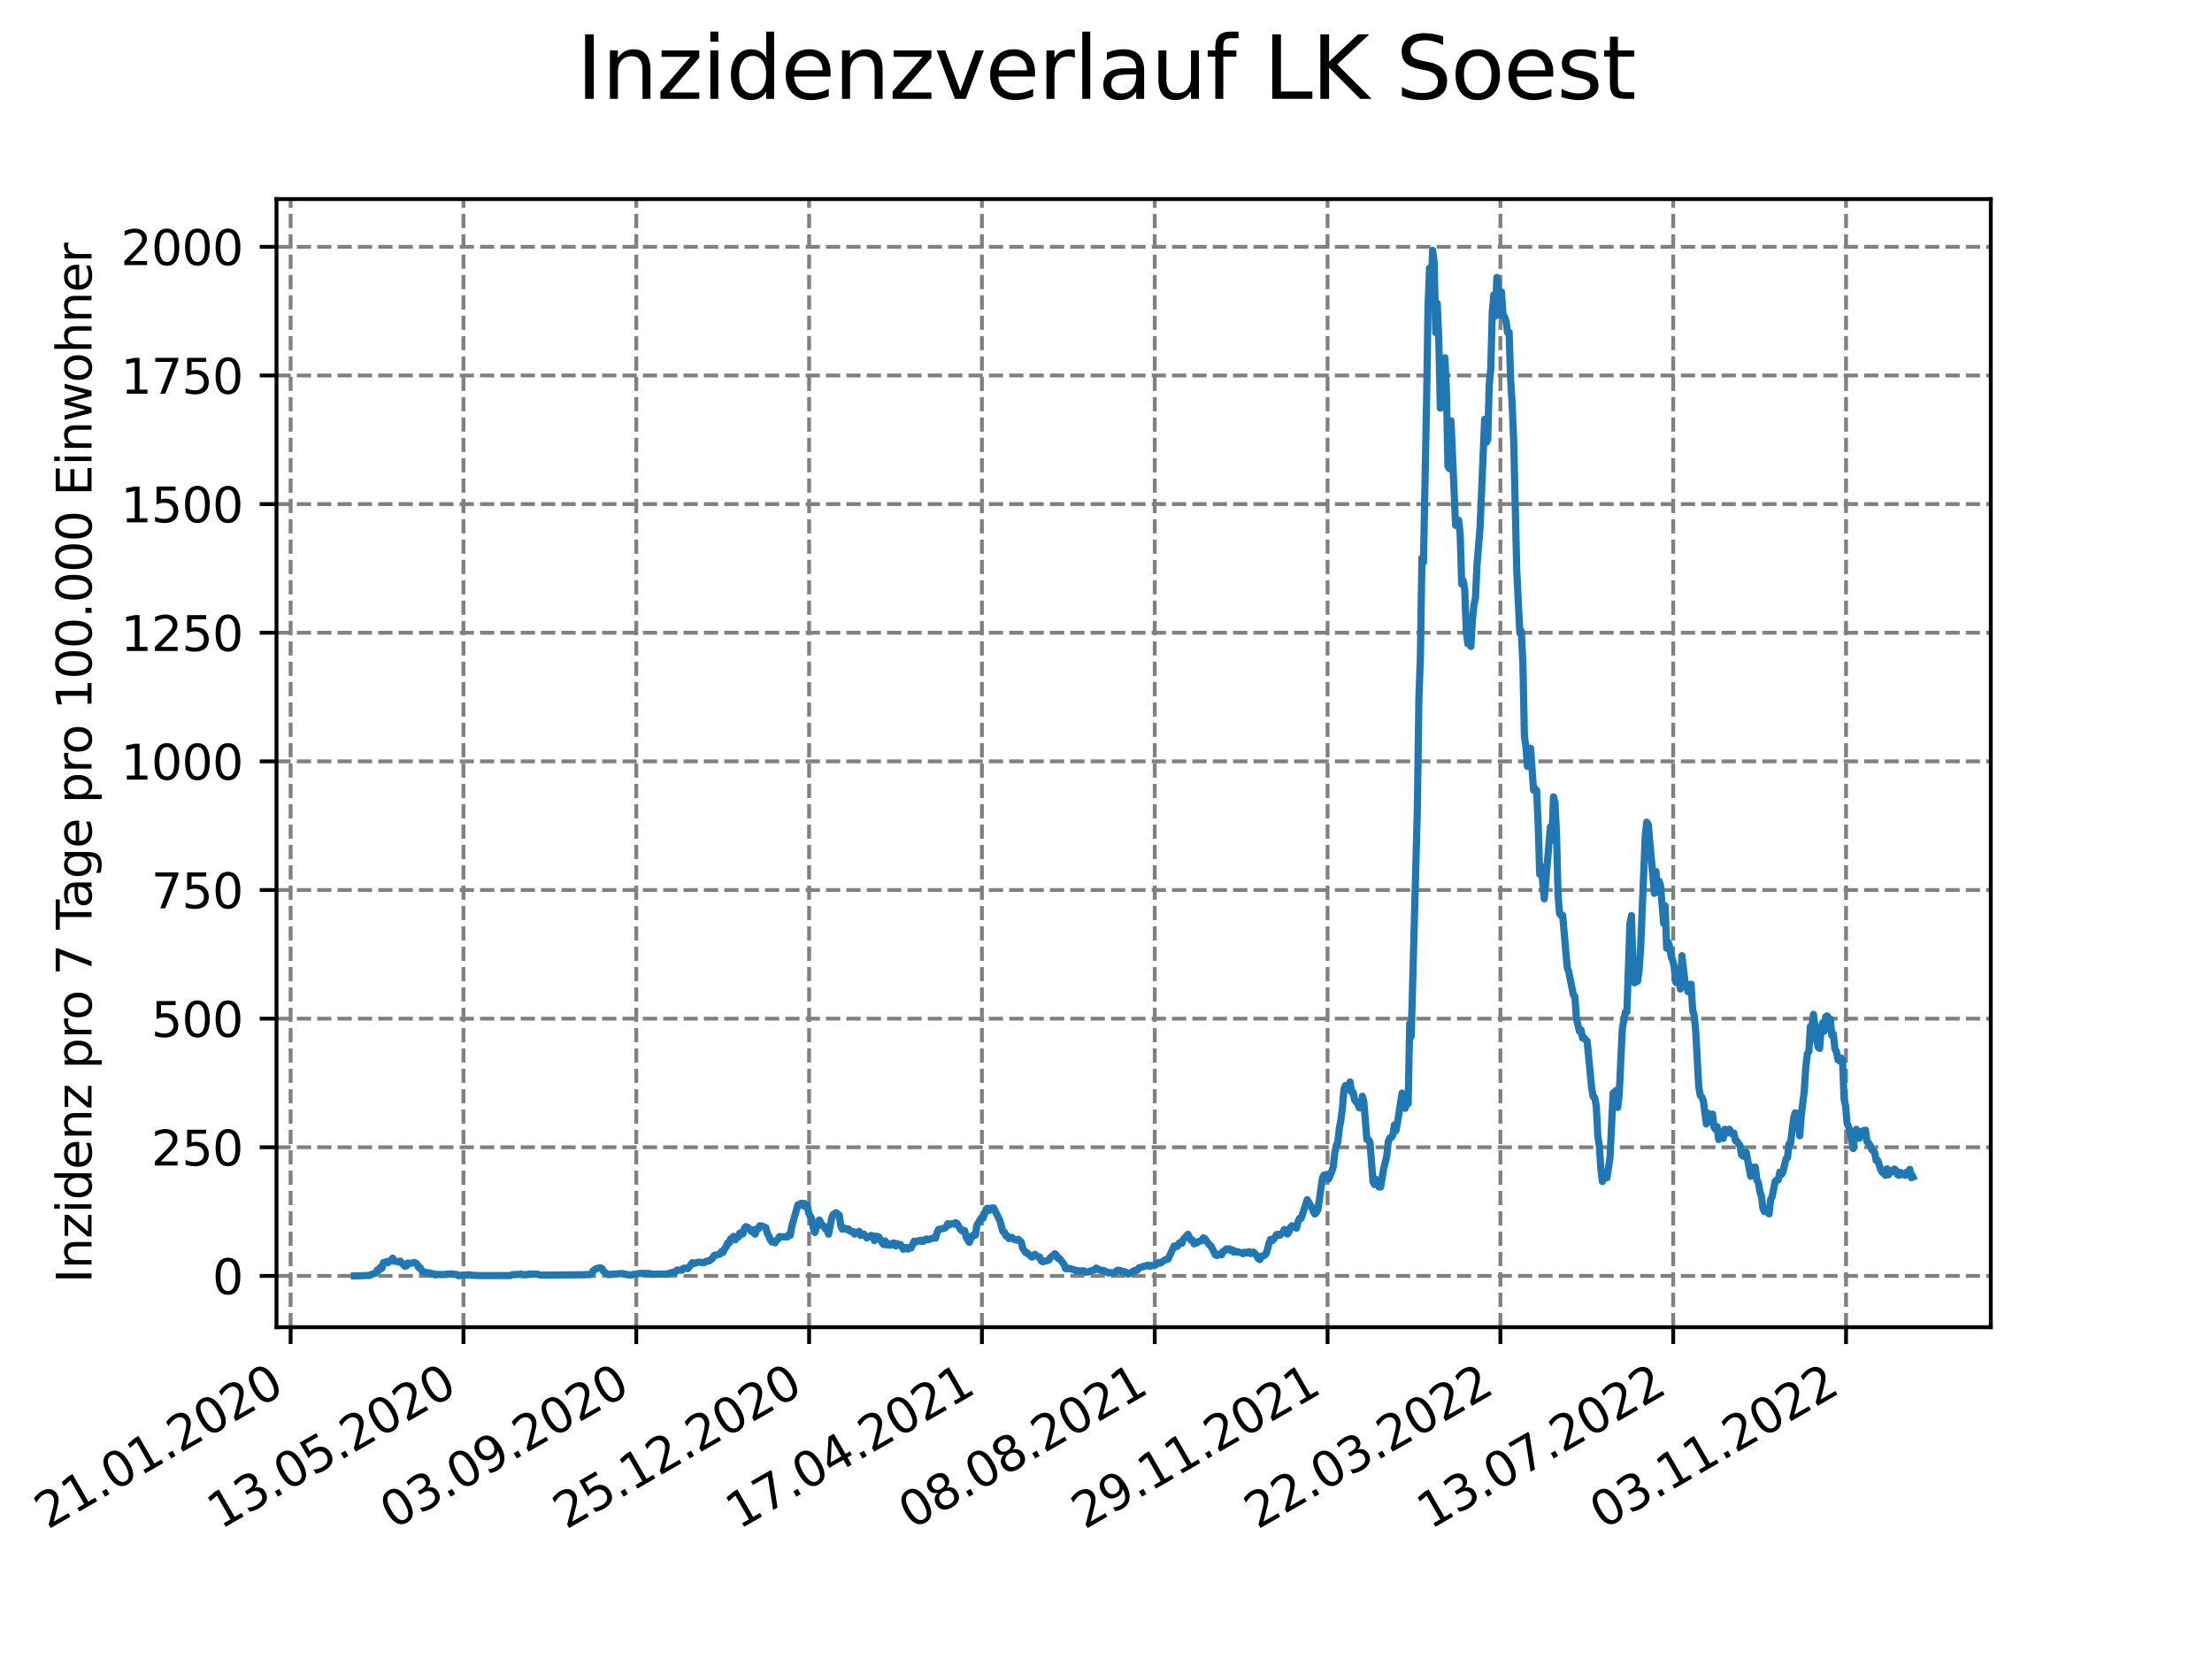 <?xml version="1.0" encoding="utf-8" standalone="no"?>
<!DOCTYPE svg PUBLIC "-//W3C//DTD SVG 1.1//EN"
  "http://www.w3.org/Graphics/SVG/1.1/DTD/svg11.dtd">
<svg xmlns:xlink="http://www.w3.org/1999/xlink" width="460.8pt" height="345.6pt" viewBox="0 0 460.8 345.6" xmlns="http://www.w3.org/2000/svg" version="1.1">
 <defs>
  <style type="text/css">*{stroke-linejoin: round; stroke-linecap: butt}</style>
 </defs>
 <g id="figure_1">
  <g id="patch_1">
   <path d="M 0 345.6 
L 460.8 345.6 
L 460.8 0 
L 0 0 
z
" style="fill: #ffffff"/>
  </g>
  <g id="axes_1">
   <g id="patch_2">
    <path d="M 57.6 276.48 
L 414.72 276.48 
L 414.72 41.472 
L 57.6 41.472 
z
" style="fill: #ffffff"/>
   </g>
   <g id="matplotlib.axis_1">
    <g id="xtick_1">
     <g id="line2d_1">
      <path d="M 60.544 276.48 
L 60.544 41.472 
" clip-path="url(#pf076e34d55)" style="fill: none; stroke-dasharray: 2.96,1.28; stroke-dashoffset: 0; stroke: #808080; stroke-width: 0.8"/>
     </g>
     <g id="line2d_2">
      <defs>
       <path id="m60038c9d9d" d="M 0 0 
L 0 3.5 
" style="stroke: #000000; stroke-width: 0.8"/>
      </defs>
      <g>
       <use xlink:href="#m60038c9d9d" x="60.544" y="276.48" style="stroke: #000000; stroke-width: 0.8"/>
      </g>
     </g>
     <g id="text_1">
      <!-- 21.01.2020 -->
      <g transform="translate(9.919 318.689) rotate(-30) scale(0.1 -0.1)">
       <defs>
        <path id="DejaVuSans-32" d="M 1228 531 
L 3431 531 
L 3431 0 
L 469 0 
L 469 531 
Q 828 903 1448 1529 
Q 2069 2156 2228 2338 
Q 2531 2678 2651 2914 
Q 2772 3150 2772 3378 
Q 2772 3750 2511 3984 
Q 2250 4219 1831 4219 
Q 1534 4219 1204 4116 
Q 875 4013 500 3803 
L 500 4441 
Q 881 4594 1212 4672 
Q 1544 4750 1819 4750 
Q 2544 4750 2975 4387 
Q 3406 4025 3406 3419 
Q 3406 3131 3298 2873 
Q 3191 2616 2906 2266 
Q 2828 2175 2409 1742 
Q 1991 1309 1228 531 
z
" transform="scale(0.016)"/>
        <path id="DejaVuSans-31" d="M 794 531 
L 1825 531 
L 1825 4091 
L 703 3866 
L 703 4441 
L 1819 4666 
L 2450 4666 
L 2450 531 
L 3481 531 
L 3481 0 
L 794 0 
L 794 531 
z
" transform="scale(0.016)"/>
        <path id="DejaVuSans-2e" d="M 684 794 
L 1344 794 
L 1344 0 
L 684 0 
L 684 794 
z
" transform="scale(0.016)"/>
        <path id="DejaVuSans-30" d="M 2034 4250 
Q 1547 4250 1301 3770 
Q 1056 3291 1056 2328 
Q 1056 1369 1301 889 
Q 1547 409 2034 409 
Q 2525 409 2770 889 
Q 3016 1369 3016 2328 
Q 3016 3291 2770 3770 
Q 2525 4250 2034 4250 
z
M 2034 4750 
Q 2819 4750 3233 4129 
Q 3647 3509 3647 2328 
Q 3647 1150 3233 529 
Q 2819 -91 2034 -91 
Q 1250 -91 836 529 
Q 422 1150 422 2328 
Q 422 3509 836 4129 
Q 1250 4750 2034 4750 
z
" transform="scale(0.016)"/>
       </defs>
       <use xlink:href="#DejaVuSans-32"/>
       <use xlink:href="#DejaVuSans-31" x="63.623"/>
       <use xlink:href="#DejaVuSans-2e" x="127.246"/>
       <use xlink:href="#DejaVuSans-30" x="159.033"/>
       <use xlink:href="#DejaVuSans-31" x="222.656"/>
       <use xlink:href="#DejaVuSans-2e" x="286.279"/>
       <use xlink:href="#DejaVuSans-32" x="318.066"/>
       <use xlink:href="#DejaVuSans-30" x="381.689"/>
       <use xlink:href="#DejaVuSans-32" x="445.312"/>
       <use xlink:href="#DejaVuSans-30" x="508.936"/>
      </g>
     </g>
    </g>
    <g id="xtick_2">
     <g id="line2d_3">
      <path d="M 96.546 276.48 
L 96.546 41.472 
" clip-path="url(#pf076e34d55)" style="fill: none; stroke-dasharray: 2.96,1.28; stroke-dashoffset: 0; stroke: #808080; stroke-width: 0.8"/>
     </g>
     <g id="line2d_4">
      <g>
       <use xlink:href="#m60038c9d9d" x="96.546" y="276.48" style="stroke: #000000; stroke-width: 0.8"/>
      </g>
     </g>
     <g id="text_2">
      <!-- 13.05.2020 -->
      <g transform="translate(45.921 318.689) rotate(-30) scale(0.1 -0.1)">
       <defs>
        <path id="DejaVuSans-33" d="M 2597 2516 
Q 3050 2419 3304 2112 
Q 3559 1806 3559 1356 
Q 3559 666 3084 287 
Q 2609 -91 1734 -91 
Q 1441 -91 1130 -33 
Q 819 25 488 141 
L 488 750 
Q 750 597 1062 519 
Q 1375 441 1716 441 
Q 2309 441 2620 675 
Q 2931 909 2931 1356 
Q 2931 1769 2642 2001 
Q 2353 2234 1838 2234 
L 1294 2234 
L 1294 2753 
L 1863 2753 
Q 2328 2753 2575 2939 
Q 2822 3125 2822 3475 
Q 2822 3834 2567 4026 
Q 2313 4219 1838 4219 
Q 1578 4219 1281 4162 
Q 984 4106 628 3988 
L 628 4550 
Q 988 4650 1302 4700 
Q 1616 4750 1894 4750 
Q 2613 4750 3031 4423 
Q 3450 4097 3450 3541 
Q 3450 3153 3228 2886 
Q 3006 2619 2597 2516 
z
" transform="scale(0.016)"/>
        <path id="DejaVuSans-35" d="M 691 4666 
L 3169 4666 
L 3169 4134 
L 1269 4134 
L 1269 2991 
Q 1406 3038 1543 3061 
Q 1681 3084 1819 3084 
Q 2600 3084 3056 2656 
Q 3513 2228 3513 1497 
Q 3513 744 3044 326 
Q 2575 -91 1722 -91 
Q 1428 -91 1123 -41 
Q 819 9 494 109 
L 494 744 
Q 775 591 1075 516 
Q 1375 441 1709 441 
Q 2250 441 2565 725 
Q 2881 1009 2881 1497 
Q 2881 1984 2565 2268 
Q 2250 2553 1709 2553 
Q 1456 2553 1204 2497 
Q 953 2441 691 2322 
L 691 4666 
z
" transform="scale(0.016)"/>
       </defs>
       <use xlink:href="#DejaVuSans-31"/>
       <use xlink:href="#DejaVuSans-33" x="63.623"/>
       <use xlink:href="#DejaVuSans-2e" x="127.246"/>
       <use xlink:href="#DejaVuSans-30" x="159.033"/>
       <use xlink:href="#DejaVuSans-35" x="222.656"/>
       <use xlink:href="#DejaVuSans-2e" x="286.279"/>
       <use xlink:href="#DejaVuSans-32" x="318.066"/>
       <use xlink:href="#DejaVuSans-30" x="381.689"/>
       <use xlink:href="#DejaVuSans-32" x="445.312"/>
       <use xlink:href="#DejaVuSans-30" x="508.936"/>
      </g>
     </g>
    </g>
    <g id="xtick_3">
     <g id="line2d_5">
      <path d="M 132.548 276.48 
L 132.548 41.472 
" clip-path="url(#pf076e34d55)" style="fill: none; stroke-dasharray: 2.96,1.28; stroke-dashoffset: 0; stroke: #808080; stroke-width: 0.8"/>
     </g>
     <g id="line2d_6">
      <g>
       <use xlink:href="#m60038c9d9d" x="132.548" y="276.48" style="stroke: #000000; stroke-width: 0.8"/>
      </g>
     </g>
     <g id="text_3">
      <!-- 03.09.2020 -->
      <g transform="translate(81.923 318.689) rotate(-30) scale(0.1 -0.1)">
       <defs>
        <path id="DejaVuSans-39" d="M 703 97 
L 703 672 
Q 941 559 1184 500 
Q 1428 441 1663 441 
Q 2288 441 2617 861 
Q 2947 1281 2994 2138 
Q 2813 1869 2534 1725 
Q 2256 1581 1919 1581 
Q 1219 1581 811 2004 
Q 403 2428 403 3163 
Q 403 3881 828 4315 
Q 1253 4750 1959 4750 
Q 2769 4750 3195 4129 
Q 3622 3509 3622 2328 
Q 3622 1225 3098 567 
Q 2575 -91 1691 -91 
Q 1453 -91 1209 -44 
Q 966 3 703 97 
z
M 1959 2075 
Q 2384 2075 2632 2365 
Q 2881 2656 2881 3163 
Q 2881 3666 2632 3958 
Q 2384 4250 1959 4250 
Q 1534 4250 1286 3958 
Q 1038 3666 1038 3163 
Q 1038 2656 1286 2365 
Q 1534 2075 1959 2075 
z
" transform="scale(0.016)"/>
       </defs>
       <use xlink:href="#DejaVuSans-30"/>
       <use xlink:href="#DejaVuSans-33" x="63.623"/>
       <use xlink:href="#DejaVuSans-2e" x="127.246"/>
       <use xlink:href="#DejaVuSans-30" x="159.033"/>
       <use xlink:href="#DejaVuSans-39" x="222.656"/>
       <use xlink:href="#DejaVuSans-2e" x="286.279"/>
       <use xlink:href="#DejaVuSans-32" x="318.066"/>
       <use xlink:href="#DejaVuSans-30" x="381.689"/>
       <use xlink:href="#DejaVuSans-32" x="445.312"/>
       <use xlink:href="#DejaVuSans-30" x="508.936"/>
      </g>
     </g>
    </g>
    <g id="xtick_4">
     <g id="line2d_7">
      <path d="M 168.55 276.48 
L 168.55 41.472 
" clip-path="url(#pf076e34d55)" style="fill: none; stroke-dasharray: 2.96,1.28; stroke-dashoffset: 0; stroke: #808080; stroke-width: 0.8"/>
     </g>
     <g id="line2d_8">
      <g>
       <use xlink:href="#m60038c9d9d" x="168.55" y="276.48" style="stroke: #000000; stroke-width: 0.8"/>
      </g>
     </g>
     <g id="text_4">
      <!-- 25.12.2020 -->
      <g transform="translate(117.925 318.689) rotate(-30) scale(0.1 -0.1)">
       <use xlink:href="#DejaVuSans-32"/>
       <use xlink:href="#DejaVuSans-35" x="63.623"/>
       <use xlink:href="#DejaVuSans-2e" x="127.246"/>
       <use xlink:href="#DejaVuSans-31" x="159.033"/>
       <use xlink:href="#DejaVuSans-32" x="222.656"/>
       <use xlink:href="#DejaVuSans-2e" x="286.279"/>
       <use xlink:href="#DejaVuSans-32" x="318.066"/>
       <use xlink:href="#DejaVuSans-30" x="381.689"/>
       <use xlink:href="#DejaVuSans-32" x="445.312"/>
       <use xlink:href="#DejaVuSans-30" x="508.936"/>
      </g>
     </g>
    </g>
    <g id="xtick_5">
     <g id="line2d_9">
      <path d="M 204.552 276.48 
L 204.552 41.472 
" clip-path="url(#pf076e34d55)" style="fill: none; stroke-dasharray: 2.96,1.28; stroke-dashoffset: 0; stroke: #808080; stroke-width: 0.8"/>
     </g>
     <g id="line2d_10">
      <g>
       <use xlink:href="#m60038c9d9d" x="204.552" y="276.48" style="stroke: #000000; stroke-width: 0.8"/>
      </g>
     </g>
     <g id="text_5">
      <!-- 17.04.2021 -->
      <g transform="translate(153.927 318.689) rotate(-30) scale(0.1 -0.1)">
       <defs>
        <path id="DejaVuSans-37" d="M 525 4666 
L 3525 4666 
L 3525 4397 
L 1831 0 
L 1172 0 
L 2766 4134 
L 525 4134 
L 525 4666 
z
" transform="scale(0.016)"/>
        <path id="DejaVuSans-34" d="M 2419 4116 
L 825 1625 
L 2419 1625 
L 2419 4116 
z
M 2253 4666 
L 3047 4666 
L 3047 1625 
L 3713 1625 
L 3713 1100 
L 3047 1100 
L 3047 0 
L 2419 0 
L 2419 1100 
L 313 1100 
L 313 1709 
L 2253 4666 
z
" transform="scale(0.016)"/>
       </defs>
       <use xlink:href="#DejaVuSans-31"/>
       <use xlink:href="#DejaVuSans-37" x="63.623"/>
       <use xlink:href="#DejaVuSans-2e" x="127.246"/>
       <use xlink:href="#DejaVuSans-30" x="159.033"/>
       <use xlink:href="#DejaVuSans-34" x="222.656"/>
       <use xlink:href="#DejaVuSans-2e" x="286.279"/>
       <use xlink:href="#DejaVuSans-32" x="318.066"/>
       <use xlink:href="#DejaVuSans-30" x="381.689"/>
       <use xlink:href="#DejaVuSans-32" x="445.312"/>
       <use xlink:href="#DejaVuSans-31" x="508.936"/>
      </g>
     </g>
    </g>
    <g id="xtick_6">
     <g id="line2d_11">
      <path d="M 240.554 276.48 
L 240.554 41.472 
" clip-path="url(#pf076e34d55)" style="fill: none; stroke-dasharray: 2.96,1.28; stroke-dashoffset: 0; stroke: #808080; stroke-width: 0.8"/>
     </g>
     <g id="line2d_12">
      <g>
       <use xlink:href="#m60038c9d9d" x="240.554" y="276.48" style="stroke: #000000; stroke-width: 0.8"/>
      </g>
     </g>
     <g id="text_6">
      <!-- 08.08.2021 -->
      <g transform="translate(189.929 318.689) rotate(-30) scale(0.1 -0.1)">
       <defs>
        <path id="DejaVuSans-38" d="M 2034 2216 
Q 1584 2216 1326 1975 
Q 1069 1734 1069 1313 
Q 1069 891 1326 650 
Q 1584 409 2034 409 
Q 2484 409 2743 651 
Q 3003 894 3003 1313 
Q 3003 1734 2745 1975 
Q 2488 2216 2034 2216 
z
M 1403 2484 
Q 997 2584 770 2862 
Q 544 3141 544 3541 
Q 544 4100 942 4425 
Q 1341 4750 2034 4750 
Q 2731 4750 3128 4425 
Q 3525 4100 3525 3541 
Q 3525 3141 3298 2862 
Q 3072 2584 2669 2484 
Q 3125 2378 3379 2068 
Q 3634 1759 3634 1313 
Q 3634 634 3220 271 
Q 2806 -91 2034 -91 
Q 1263 -91 848 271 
Q 434 634 434 1313 
Q 434 1759 690 2068 
Q 947 2378 1403 2484 
z
M 1172 3481 
Q 1172 3119 1398 2916 
Q 1625 2713 2034 2713 
Q 2441 2713 2670 2916 
Q 2900 3119 2900 3481 
Q 2900 3844 2670 4047 
Q 2441 4250 2034 4250 
Q 1625 4250 1398 4047 
Q 1172 3844 1172 3481 
z
" transform="scale(0.016)"/>
       </defs>
       <use xlink:href="#DejaVuSans-30"/>
       <use xlink:href="#DejaVuSans-38" x="63.623"/>
       <use xlink:href="#DejaVuSans-2e" x="127.246"/>
       <use xlink:href="#DejaVuSans-30" x="159.033"/>
       <use xlink:href="#DejaVuSans-38" x="222.656"/>
       <use xlink:href="#DejaVuSans-2e" x="286.279"/>
       <use xlink:href="#DejaVuSans-32" x="318.066"/>
       <use xlink:href="#DejaVuSans-30" x="381.689"/>
       <use xlink:href="#DejaVuSans-32" x="445.312"/>
       <use xlink:href="#DejaVuSans-31" x="508.936"/>
      </g>
     </g>
    </g>
    <g id="xtick_7">
     <g id="line2d_13">
      <path d="M 276.556 276.48 
L 276.556 41.472 
" clip-path="url(#pf076e34d55)" style="fill: none; stroke-dasharray: 2.96,1.28; stroke-dashoffset: 0; stroke: #808080; stroke-width: 0.8"/>
     </g>
     <g id="line2d_14">
      <g>
       <use xlink:href="#m60038c9d9d" x="276.556" y="276.48" style="stroke: #000000; stroke-width: 0.8"/>
      </g>
     </g>
     <g id="text_7">
      <!-- 29.11.2021 -->
      <g transform="translate(225.931 318.689) rotate(-30) scale(0.1 -0.1)">
       <use xlink:href="#DejaVuSans-32"/>
       <use xlink:href="#DejaVuSans-39" x="63.623"/>
       <use xlink:href="#DejaVuSans-2e" x="127.246"/>
       <use xlink:href="#DejaVuSans-31" x="159.033"/>
       <use xlink:href="#DejaVuSans-31" x="222.656"/>
       <use xlink:href="#DejaVuSans-2e" x="286.279"/>
       <use xlink:href="#DejaVuSans-32" x="318.066"/>
       <use xlink:href="#DejaVuSans-30" x="381.689"/>
       <use xlink:href="#DejaVuSans-32" x="445.312"/>
       <use xlink:href="#DejaVuSans-31" x="508.936"/>
      </g>
     </g>
    </g>
    <g id="xtick_8">
     <g id="line2d_15">
      <path d="M 312.558 276.48 
L 312.558 41.472 
" clip-path="url(#pf076e34d55)" style="fill: none; stroke-dasharray: 2.96,1.28; stroke-dashoffset: 0; stroke: #808080; stroke-width: 0.8"/>
     </g>
     <g id="line2d_16">
      <g>
       <use xlink:href="#m60038c9d9d" x="312.558" y="276.48" style="stroke: #000000; stroke-width: 0.8"/>
      </g>
     </g>
     <g id="text_8">
      <!-- 22.03.2022 -->
      <g transform="translate(261.933 318.689) rotate(-30) scale(0.1 -0.1)">
       <use xlink:href="#DejaVuSans-32"/>
       <use xlink:href="#DejaVuSans-32" x="63.623"/>
       <use xlink:href="#DejaVuSans-2e" x="127.246"/>
       <use xlink:href="#DejaVuSans-30" x="159.033"/>
       <use xlink:href="#DejaVuSans-33" x="222.656"/>
       <use xlink:href="#DejaVuSans-2e" x="286.279"/>
       <use xlink:href="#DejaVuSans-32" x="318.066"/>
       <use xlink:href="#DejaVuSans-30" x="381.689"/>
       <use xlink:href="#DejaVuSans-32" x="445.312"/>
       <use xlink:href="#DejaVuSans-32" x="508.936"/>
      </g>
     </g>
    </g>
    <g id="xtick_9">
     <g id="line2d_17">
      <path d="M 348.56 276.48 
L 348.56 41.472 
" clip-path="url(#pf076e34d55)" style="fill: none; stroke-dasharray: 2.96,1.28; stroke-dashoffset: 0; stroke: #808080; stroke-width: 0.8"/>
     </g>
     <g id="line2d_18">
      <g>
       <use xlink:href="#m60038c9d9d" x="348.56" y="276.48" style="stroke: #000000; stroke-width: 0.8"/>
      </g>
     </g>
     <g id="text_9">
      <!-- 13.07.2022 -->
      <g transform="translate(297.935 318.689) rotate(-30) scale(0.1 -0.1)">
       <use xlink:href="#DejaVuSans-31"/>
       <use xlink:href="#DejaVuSans-33" x="63.623"/>
       <use xlink:href="#DejaVuSans-2e" x="127.246"/>
       <use xlink:href="#DejaVuSans-30" x="159.033"/>
       <use xlink:href="#DejaVuSans-37" x="222.656"/>
       <use xlink:href="#DejaVuSans-2e" x="286.279"/>
       <use xlink:href="#DejaVuSans-32" x="318.066"/>
       <use xlink:href="#DejaVuSans-30" x="381.689"/>
       <use xlink:href="#DejaVuSans-32" x="445.312"/>
       <use xlink:href="#DejaVuSans-32" x="508.936"/>
      </g>
     </g>
    </g>
    <g id="xtick_10">
     <g id="line2d_19">
      <path d="M 384.562 276.48 
L 384.562 41.472 
" clip-path="url(#pf076e34d55)" style="fill: none; stroke-dasharray: 2.96,1.28; stroke-dashoffset: 0; stroke: #808080; stroke-width: 0.8"/>
     </g>
     <g id="line2d_20">
      <g>
       <use xlink:href="#m60038c9d9d" x="384.562" y="276.48" style="stroke: #000000; stroke-width: 0.8"/>
      </g>
     </g>
     <g id="text_10">
      <!-- 03.11.2022 -->
      <g transform="translate(333.937 318.689) rotate(-30) scale(0.1 -0.1)">
       <use xlink:href="#DejaVuSans-30"/>
       <use xlink:href="#DejaVuSans-33" x="63.623"/>
       <use xlink:href="#DejaVuSans-2e" x="127.246"/>
       <use xlink:href="#DejaVuSans-31" x="159.033"/>
       <use xlink:href="#DejaVuSans-31" x="222.656"/>
       <use xlink:href="#DejaVuSans-2e" x="286.279"/>
       <use xlink:href="#DejaVuSans-32" x="318.066"/>
       <use xlink:href="#DejaVuSans-30" x="381.689"/>
       <use xlink:href="#DejaVuSans-32" x="445.312"/>
       <use xlink:href="#DejaVuSans-32" x="508.936"/>
      </g>
     </g>
    </g>
   </g>
   <g id="matplotlib.axis_2">
    <g id="ytick_1">
     <g id="line2d_21">
      <path d="M 57.6 265.798 
L 414.72 265.798 
" clip-path="url(#pf076e34d55)" style="fill: none; stroke-dasharray: 2.96,1.28; stroke-dashoffset: 0; stroke: #808080; stroke-width: 0.8"/>
     </g>
     <g id="line2d_22">
      <defs>
       <path id="m07ecbba875" d="M 0 0 
L -3.5 0 
" style="stroke: #000000; stroke-width: 0.8"/>
      </defs>
      <g>
       <use xlink:href="#m07ecbba875" x="57.6" y="265.798" style="stroke: #000000; stroke-width: 0.8"/>
      </g>
     </g>
     <g id="text_11">
      <!-- 0 -->
      <g transform="translate(44.237 269.597) scale(0.1 -0.1)">
       <use xlink:href="#DejaVuSans-30"/>
      </g>
     </g>
    </g>
    <g id="ytick_2">
     <g id="line2d_23">
      <path d="M 57.6 239 
L 414.72 239 
" clip-path="url(#pf076e34d55)" style="fill: none; stroke-dasharray: 2.96,1.28; stroke-dashoffset: 0; stroke: #808080; stroke-width: 0.8"/>
     </g>
     <g id="line2d_24">
      <g>
       <use xlink:href="#m07ecbba875" x="57.6" y="239" style="stroke: #000000; stroke-width: 0.8"/>
      </g>
     </g>
     <g id="text_12">
      <!-- 250 -->
      <g transform="translate(31.512 242.8) scale(0.1 -0.1)">
       <use xlink:href="#DejaVuSans-32"/>
       <use xlink:href="#DejaVuSans-35" x="63.623"/>
       <use xlink:href="#DejaVuSans-30" x="127.246"/>
      </g>
     </g>
    </g>
    <g id="ytick_3">
     <g id="line2d_25">
      <path d="M 57.6 212.203 
L 414.72 212.203 
" clip-path="url(#pf076e34d55)" style="fill: none; stroke-dasharray: 2.96,1.28; stroke-dashoffset: 0; stroke: #808080; stroke-width: 0.8"/>
     </g>
     <g id="line2d_26">
      <g>
       <use xlink:href="#m07ecbba875" x="57.6" y="212.203" style="stroke: #000000; stroke-width: 0.8"/>
      </g>
     </g>
     <g id="text_13">
      <!-- 500 -->
      <g transform="translate(31.512 216.002) scale(0.1 -0.1)">
       <use xlink:href="#DejaVuSans-35"/>
       <use xlink:href="#DejaVuSans-30" x="63.623"/>
       <use xlink:href="#DejaVuSans-30" x="127.246"/>
      </g>
     </g>
    </g>
    <g id="ytick_4">
     <g id="line2d_27">
      <path d="M 57.6 185.406 
L 414.72 185.406 
" clip-path="url(#pf076e34d55)" style="fill: none; stroke-dasharray: 2.96,1.28; stroke-dashoffset: 0; stroke: #808080; stroke-width: 0.8"/>
     </g>
     <g id="line2d_28">
      <g>
       <use xlink:href="#m07ecbba875" x="57.6" y="185.406" style="stroke: #000000; stroke-width: 0.8"/>
      </g>
     </g>
     <g id="text_14">
      <!-- 750 -->
      <g transform="translate(31.512 189.205) scale(0.1 -0.1)">
       <use xlink:href="#DejaVuSans-37"/>
       <use xlink:href="#DejaVuSans-35" x="63.623"/>
       <use xlink:href="#DejaVuSans-30" x="127.246"/>
      </g>
     </g>
    </g>
    <g id="ytick_5">
     <g id="line2d_29">
      <path d="M 57.6 158.608 
L 414.72 158.608 
" clip-path="url(#pf076e34d55)" style="fill: none; stroke-dasharray: 2.96,1.28; stroke-dashoffset: 0; stroke: #808080; stroke-width: 0.8"/>
     </g>
     <g id="line2d_30">
      <g>
       <use xlink:href="#m07ecbba875" x="57.6" y="158.608" style="stroke: #000000; stroke-width: 0.8"/>
      </g>
     </g>
     <g id="text_15">
      <!-- 1000 -->
      <g transform="translate(25.15 162.408) scale(0.1 -0.1)">
       <use xlink:href="#DejaVuSans-31"/>
       <use xlink:href="#DejaVuSans-30" x="63.623"/>
       <use xlink:href="#DejaVuSans-30" x="127.246"/>
       <use xlink:href="#DejaVuSans-30" x="190.869"/>
      </g>
     </g>
    </g>
    <g id="ytick_6">
     <g id="line2d_31">
      <path d="M 57.6 131.811 
L 414.72 131.811 
" clip-path="url(#pf076e34d55)" style="fill: none; stroke-dasharray: 2.96,1.28; stroke-dashoffset: 0; stroke: #808080; stroke-width: 0.8"/>
     </g>
     <g id="line2d_32">
      <g>
       <use xlink:href="#m07ecbba875" x="57.6" y="131.811" style="stroke: #000000; stroke-width: 0.8"/>
      </g>
     </g>
     <g id="text_16">
      <!-- 1250 -->
      <g transform="translate(25.15 135.61) scale(0.1 -0.1)">
       <use xlink:href="#DejaVuSans-31"/>
       <use xlink:href="#DejaVuSans-32" x="63.623"/>
       <use xlink:href="#DejaVuSans-35" x="127.246"/>
       <use xlink:href="#DejaVuSans-30" x="190.869"/>
      </g>
     </g>
    </g>
    <g id="ytick_7">
     <g id="line2d_33">
      <path d="M 57.6 105.014 
L 414.72 105.014 
" clip-path="url(#pf076e34d55)" style="fill: none; stroke-dasharray: 2.96,1.28; stroke-dashoffset: 0; stroke: #808080; stroke-width: 0.8"/>
     </g>
     <g id="line2d_34">
      <g>
       <use xlink:href="#m07ecbba875" x="57.6" y="105.014" style="stroke: #000000; stroke-width: 0.8"/>
      </g>
     </g>
     <g id="text_17">
      <!-- 1500 -->
      <g transform="translate(25.15 108.813) scale(0.1 -0.1)">
       <use xlink:href="#DejaVuSans-31"/>
       <use xlink:href="#DejaVuSans-35" x="63.623"/>
       <use xlink:href="#DejaVuSans-30" x="127.246"/>
       <use xlink:href="#DejaVuSans-30" x="190.869"/>
      </g>
     </g>
    </g>
    <g id="ytick_8">
     <g id="line2d_35">
      <path d="M 57.6 78.216 
L 414.72 78.216 
" clip-path="url(#pf076e34d55)" style="fill: none; stroke-dasharray: 2.96,1.28; stroke-dashoffset: 0; stroke: #808080; stroke-width: 0.8"/>
     </g>
     <g id="line2d_36">
      <g>
       <use xlink:href="#m07ecbba875" x="57.6" y="78.216" style="stroke: #000000; stroke-width: 0.8"/>
      </g>
     </g>
     <g id="text_18">
      <!-- 1750 -->
      <g transform="translate(25.15 82.016) scale(0.1 -0.1)">
       <use xlink:href="#DejaVuSans-31"/>
       <use xlink:href="#DejaVuSans-37" x="63.623"/>
       <use xlink:href="#DejaVuSans-35" x="127.246"/>
       <use xlink:href="#DejaVuSans-30" x="190.869"/>
      </g>
     </g>
    </g>
    <g id="ytick_9">
     <g id="line2d_37">
      <path d="M 57.6 51.419 
L 414.72 51.419 
" clip-path="url(#pf076e34d55)" style="fill: none; stroke-dasharray: 2.96,1.28; stroke-dashoffset: 0; stroke: #808080; stroke-width: 0.8"/>
     </g>
     <g id="line2d_38">
      <g>
       <use xlink:href="#m07ecbba875" x="57.6" y="51.419" style="stroke: #000000; stroke-width: 0.8"/>
      </g>
     </g>
     <g id="text_19">
      <!-- 2000 -->
      <g transform="translate(25.15 55.218) scale(0.1 -0.1)">
       <use xlink:href="#DejaVuSans-32"/>
       <use xlink:href="#DejaVuSans-30" x="63.623"/>
       <use xlink:href="#DejaVuSans-30" x="127.246"/>
       <use xlink:href="#DejaVuSans-30" x="190.869"/>
      </g>
     </g>
    </g>
    <g id="text_20">
     <!-- Inzidenz pro 7 Tage pro 100.000 Einwohner -->
     <g transform="translate(19.07 267.301) rotate(-90) scale(0.1 -0.1)">
      <defs>
       <path id="DejaVuSans-49" d="M 628 4666 
L 1259 4666 
L 1259 0 
L 628 0 
L 628 4666 
z
" transform="scale(0.016)"/>
       <path id="DejaVuSans-6e" d="M 3513 2113 
L 3513 0 
L 2938 0 
L 2938 2094 
Q 2938 2591 2744 2837 
Q 2550 3084 2163 3084 
Q 1697 3084 1428 2787 
Q 1159 2491 1159 1978 
L 1159 0 
L 581 0 
L 581 3500 
L 1159 3500 
L 1159 2956 
Q 1366 3272 1645 3428 
Q 1925 3584 2291 3584 
Q 2894 3584 3203 3211 
Q 3513 2838 3513 2113 
z
" transform="scale(0.016)"/>
       <path id="DejaVuSans-7a" d="M 353 3500 
L 3084 3500 
L 3084 2975 
L 922 459 
L 3084 459 
L 3084 0 
L 275 0 
L 275 525 
L 2438 3041 
L 353 3041 
L 353 3500 
z
" transform="scale(0.016)"/>
       <path id="DejaVuSans-69" d="M 603 3500 
L 1178 3500 
L 1178 0 
L 603 0 
L 603 3500 
z
M 603 4863 
L 1178 4863 
L 1178 4134 
L 603 4134 
L 603 4863 
z
" transform="scale(0.016)"/>
       <path id="DejaVuSans-64" d="M 2906 2969 
L 2906 4863 
L 3481 4863 
L 3481 0 
L 2906 0 
L 2906 525 
Q 2725 213 2448 61 
Q 2172 -91 1784 -91 
Q 1150 -91 751 415 
Q 353 922 353 1747 
Q 353 2572 751 3078 
Q 1150 3584 1784 3584 
Q 2172 3584 2448 3432 
Q 2725 3281 2906 2969 
z
M 947 1747 
Q 947 1113 1208 752 
Q 1469 391 1925 391 
Q 2381 391 2643 752 
Q 2906 1113 2906 1747 
Q 2906 2381 2643 2742 
Q 2381 3103 1925 3103 
Q 1469 3103 1208 2742 
Q 947 2381 947 1747 
z
" transform="scale(0.016)"/>
       <path id="DejaVuSans-65" d="M 3597 1894 
L 3597 1613 
L 953 1613 
Q 991 1019 1311 708 
Q 1631 397 2203 397 
Q 2534 397 2845 478 
Q 3156 559 3463 722 
L 3463 178 
Q 3153 47 2828 -22 
Q 2503 -91 2169 -91 
Q 1331 -91 842 396 
Q 353 884 353 1716 
Q 353 2575 817 3079 
Q 1281 3584 2069 3584 
Q 2775 3584 3186 3129 
Q 3597 2675 3597 1894 
z
M 3022 2063 
Q 3016 2534 2758 2815 
Q 2500 3097 2075 3097 
Q 1594 3097 1305 2825 
Q 1016 2553 972 2059 
L 3022 2063 
z
" transform="scale(0.016)"/>
       <path id="DejaVuSans-20" transform="scale(0.016)"/>
       <path id="DejaVuSans-70" d="M 1159 525 
L 1159 -1331 
L 581 -1331 
L 581 3500 
L 1159 3500 
L 1159 2969 
Q 1341 3281 1617 3432 
Q 1894 3584 2278 3584 
Q 2916 3584 3314 3078 
Q 3713 2572 3713 1747 
Q 3713 922 3314 415 
Q 2916 -91 2278 -91 
Q 1894 -91 1617 61 
Q 1341 213 1159 525 
z
M 3116 1747 
Q 3116 2381 2855 2742 
Q 2594 3103 2138 3103 
Q 1681 3103 1420 2742 
Q 1159 2381 1159 1747 
Q 1159 1113 1420 752 
Q 1681 391 2138 391 
Q 2594 391 2855 752 
Q 3116 1113 3116 1747 
z
" transform="scale(0.016)"/>
       <path id="DejaVuSans-72" d="M 2631 2963 
Q 2534 3019 2420 3045 
Q 2306 3072 2169 3072 
Q 1681 3072 1420 2755 
Q 1159 2438 1159 1844 
L 1159 0 
L 581 0 
L 581 3500 
L 1159 3500 
L 1159 2956 
Q 1341 3275 1631 3429 
Q 1922 3584 2338 3584 
Q 2397 3584 2469 3576 
Q 2541 3569 2628 3553 
L 2631 2963 
z
" transform="scale(0.016)"/>
       <path id="DejaVuSans-6f" d="M 1959 3097 
Q 1497 3097 1228 2736 
Q 959 2375 959 1747 
Q 959 1119 1226 758 
Q 1494 397 1959 397 
Q 2419 397 2687 759 
Q 2956 1122 2956 1747 
Q 2956 2369 2687 2733 
Q 2419 3097 1959 3097 
z
M 1959 3584 
Q 2709 3584 3137 3096 
Q 3566 2609 3566 1747 
Q 3566 888 3137 398 
Q 2709 -91 1959 -91 
Q 1206 -91 779 398 
Q 353 888 353 1747 
Q 353 2609 779 3096 
Q 1206 3584 1959 3584 
z
" transform="scale(0.016)"/>
       <path id="DejaVuSans-54" d="M -19 4666 
L 3928 4666 
L 3928 4134 
L 2272 4134 
L 2272 0 
L 1638 0 
L 1638 4134 
L -19 4134 
L -19 4666 
z
" transform="scale(0.016)"/>
       <path id="DejaVuSans-61" d="M 2194 1759 
Q 1497 1759 1228 1600 
Q 959 1441 959 1056 
Q 959 750 1161 570 
Q 1363 391 1709 391 
Q 2188 391 2477 730 
Q 2766 1069 2766 1631 
L 2766 1759 
L 2194 1759 
z
M 3341 1997 
L 3341 0 
L 2766 0 
L 2766 531 
Q 2569 213 2275 61 
Q 1981 -91 1556 -91 
Q 1019 -91 701 211 
Q 384 513 384 1019 
Q 384 1609 779 1909 
Q 1175 2209 1959 2209 
L 2766 2209 
L 2766 2266 
Q 2766 2663 2505 2880 
Q 2244 3097 1772 3097 
Q 1472 3097 1187 3025 
Q 903 2953 641 2809 
L 641 3341 
Q 956 3463 1253 3523 
Q 1550 3584 1831 3584 
Q 2591 3584 2966 3190 
Q 3341 2797 3341 1997 
z
" transform="scale(0.016)"/>
       <path id="DejaVuSans-67" d="M 2906 1791 
Q 2906 2416 2648 2759 
Q 2391 3103 1925 3103 
Q 1463 3103 1205 2759 
Q 947 2416 947 1791 
Q 947 1169 1205 825 
Q 1463 481 1925 481 
Q 2391 481 2648 825 
Q 2906 1169 2906 1791 
z
M 3481 434 
Q 3481 -459 3084 -895 
Q 2688 -1331 1869 -1331 
Q 1566 -1331 1297 -1286 
Q 1028 -1241 775 -1147 
L 775 -588 
Q 1028 -725 1275 -790 
Q 1522 -856 1778 -856 
Q 2344 -856 2625 -561 
Q 2906 -266 2906 331 
L 2906 616 
Q 2728 306 2450 153 
Q 2172 0 1784 0 
Q 1141 0 747 490 
Q 353 981 353 1791 
Q 353 2603 747 3093 
Q 1141 3584 1784 3584 
Q 2172 3584 2450 3431 
Q 2728 3278 2906 2969 
L 2906 3500 
L 3481 3500 
L 3481 434 
z
" transform="scale(0.016)"/>
       <path id="DejaVuSans-45" d="M 628 4666 
L 3578 4666 
L 3578 4134 
L 1259 4134 
L 1259 2753 
L 3481 2753 
L 3481 2222 
L 1259 2222 
L 1259 531 
L 3634 531 
L 3634 0 
L 628 0 
L 628 4666 
z
" transform="scale(0.016)"/>
       <path id="DejaVuSans-77" d="M 269 3500 
L 844 3500 
L 1563 769 
L 2278 3500 
L 2956 3500 
L 3675 769 
L 4391 3500 
L 4966 3500 
L 4050 0 
L 3372 0 
L 2619 2869 
L 1863 0 
L 1184 0 
L 269 3500 
z
" transform="scale(0.016)"/>
       <path id="DejaVuSans-68" d="M 3513 2113 
L 3513 0 
L 2938 0 
L 2938 2094 
Q 2938 2591 2744 2837 
Q 2550 3084 2163 3084 
Q 1697 3084 1428 2787 
Q 1159 2491 1159 1978 
L 1159 0 
L 581 0 
L 581 4863 
L 1159 4863 
L 1159 2956 
Q 1366 3272 1645 3428 
Q 1925 3584 2291 3584 
Q 2894 3584 3203 3211 
Q 3513 2838 3513 2113 
z
" transform="scale(0.016)"/>
      </defs>
      <use xlink:href="#DejaVuSans-49"/>
      <use xlink:href="#DejaVuSans-6e" x="29.492"/>
      <use xlink:href="#DejaVuSans-7a" x="92.871"/>
      <use xlink:href="#DejaVuSans-69" x="145.361"/>
      <use xlink:href="#DejaVuSans-64" x="173.145"/>
      <use xlink:href="#DejaVuSans-65" x="236.621"/>
      <use xlink:href="#DejaVuSans-6e" x="298.145"/>
      <use xlink:href="#DejaVuSans-7a" x="361.523"/>
      <use xlink:href="#DejaVuSans-20" x="414.014"/>
      <use xlink:href="#DejaVuSans-70" x="445.801"/>
      <use xlink:href="#DejaVuSans-72" x="509.277"/>
      <use xlink:href="#DejaVuSans-6f" x="548.141"/>
      <use xlink:href="#DejaVuSans-20" x="609.322"/>
      <use xlink:href="#DejaVuSans-37" x="641.109"/>
      <use xlink:href="#DejaVuSans-20" x="704.732"/>
      <use xlink:href="#DejaVuSans-54" x="736.52"/>
      <use xlink:href="#DejaVuSans-61" x="781.104"/>
      <use xlink:href="#DejaVuSans-67" x="842.383"/>
      <use xlink:href="#DejaVuSans-65" x="905.859"/>
      <use xlink:href="#DejaVuSans-20" x="967.383"/>
      <use xlink:href="#DejaVuSans-70" x="999.17"/>
      <use xlink:href="#DejaVuSans-72" x="1062.646"/>
      <use xlink:href="#DejaVuSans-6f" x="1101.51"/>
      <use xlink:href="#DejaVuSans-20" x="1162.691"/>
      <use xlink:href="#DejaVuSans-31" x="1194.479"/>
      <use xlink:href="#DejaVuSans-30" x="1258.102"/>
      <use xlink:href="#DejaVuSans-30" x="1321.725"/>
      <use xlink:href="#DejaVuSans-2e" x="1385.348"/>
      <use xlink:href="#DejaVuSans-30" x="1417.135"/>
      <use xlink:href="#DejaVuSans-30" x="1480.758"/>
      <use xlink:href="#DejaVuSans-30" x="1544.381"/>
      <use xlink:href="#DejaVuSans-20" x="1608.004"/>
      <use xlink:href="#DejaVuSans-45" x="1639.791"/>
      <use xlink:href="#DejaVuSans-69" x="1702.975"/>
      <use xlink:href="#DejaVuSans-6e" x="1730.758"/>
      <use xlink:href="#DejaVuSans-77" x="1794.137"/>
      <use xlink:href="#DejaVuSans-6f" x="1875.924"/>
      <use xlink:href="#DejaVuSans-68" x="1937.105"/>
      <use xlink:href="#DejaVuSans-6e" x="2000.484"/>
      <use xlink:href="#DejaVuSans-65" x="2063.863"/>
      <use xlink:href="#DejaVuSans-72" x="2125.387"/>
     </g>
    </g>
   </g>
   <g id="line2d_39">
    <path d="M 73.833 265.798 
L 77.019 265.691 
L 77.337 265.478 
L 78.293 265.194 
L 78.612 264.555 
L 78.93 264.626 
L 79.249 263.986 
L 79.568 264.199 
L 79.886 263.027 
L 80.523 262.85 
L 80.842 263.027 
L 81.161 262.672 
L 81.479 262.672 
L 81.798 262.104 
L 82.116 262.743 
L 82.754 262.779 
L 83.072 262.921 
L 83.391 262.708 
L 84.028 263.454 
L 84.347 263.773 
L 84.665 263.702 
L 84.984 263.098 
L 85.302 263.24 
L 86.258 262.992 
L 86.577 263.098 
L 86.895 263.347 
L 87.214 264.057 
L 87.533 264.093 
L 87.851 264.697 
L 88.17 264.981 
L 88.488 264.981 
L 88.807 265.123 
L 89.444 265.158 
L 89.763 265.301 
L 90.4 265.372 
L 90.719 265.585 
L 91.037 265.478 
L 92.312 265.514 
L 93.905 265.372 
L 94.86 265.478 
L 95.179 265.514 
L 95.498 265.762 
L 96.135 265.656 
L 97.728 265.549 
L 98.365 265.656 
L 99.958 265.727 
L 106.33 265.727 
L 106.649 265.549 
L 108.242 265.478 
L 108.56 265.407 
L 108.879 265.549 
L 109.835 265.514 
L 110.153 265.407 
L 110.472 265.478 
L 111.109 265.407 
L 112.065 265.443 
L 112.383 265.585 
L 113.021 265.62 
L 113.976 265.62 
L 121.623 265.549 
L 122.26 265.514 
L 122.897 265.514 
L 123.216 265.372 
L 123.535 264.768 
L 124.172 264.306 
L 124.809 264.128 
L 125.128 264.128 
L 125.446 264.306 
L 125.765 264.91 
L 126.721 265.514 
L 129.588 265.301 
L 131.181 265.62 
L 133.093 265.301 
L 133.73 265.265 
L 135.323 265.301 
L 135.641 265.443 
L 138.827 265.407 
L 139.465 265.23 
L 140.739 264.91 
L 141.058 264.555 
L 142.013 264.626 
L 142.332 264.235 
L 142.651 264.164 
L 143.288 264.271 
L 144.244 263.027 
L 144.562 263.24 
L 145.518 262.921 
L 146.474 263.027 
L 146.792 262.992 
L 147.111 262.743 
L 147.748 262.672 
L 148.067 262.353 
L 148.385 262.21 
L 148.704 261.607 
L 149.023 261.429 
L 149.341 261.429 
L 149.978 261.216 
L 150.297 260.719 
L 150.616 260.896 
L 150.934 260.15 
L 151.253 259.76 
L 151.571 258.943 
L 151.89 258.943 
L 152.209 258.055 
L 152.527 258.303 
L 152.846 257.558 
L 153.164 258.268 
L 153.483 257.664 
L 153.802 257.7 
L 154.12 256.847 
L 154.439 257.167 
L 154.757 256.989 
L 155.076 255.888 
L 155.395 255.533 
L 155.713 255.64 
L 156.669 256.634 
L 156.988 256.172 
L 157.306 257.096 
L 157.625 255.995 
L 157.943 256.03 
L 158.262 255.355 
L 158.581 255.355 
L 159.536 255.746 
L 159.855 256.989 
L 160.174 257.522 
L 160.492 258.339 
L 160.811 258.73 
L 161.129 258.552 
L 161.448 258.907 
L 161.767 258.41 
L 162.085 258.126 
L 162.404 257.593 
L 163.997 257.7 
L 164.315 257.167 
L 164.634 257.309 
L 164.953 255.426 
L 166.227 250.987 
L 166.546 251.093 
L 166.864 250.667 
L 167.183 251.093 
L 167.501 250.667 
L 167.82 251.377 
L 168.139 251.058 
L 168.457 252.691 
L 169.094 253.935 
L 169.413 255.746 
L 169.732 256.741 
L 170.687 254.148 
L 171.325 255.32 
L 171.643 255.426 
L 171.962 256.066 
L 172.28 256.101 
L 172.599 257.096 
L 173.236 253.864 
L 173.555 253.011 
L 174.192 252.62 
L 174.511 253.047 
L 174.829 253.118 
L 175.148 255.355 
L 175.466 256.066 
L 175.785 255.782 
L 176.422 256.137 
L 176.741 255.995 
L 177.059 256.456 
L 177.378 256.563 
L 177.697 256.527 
L 178.015 257.096 
L 178.334 256.812 
L 178.971 256.527 
L 179.29 257.38 
L 179.608 257.06 
L 179.927 257.06 
L 180.564 257.877 
L 180.883 257.593 
L 181.201 257.664 
L 181.52 257.344 
L 181.839 257.593 
L 182.157 258.445 
L 182.476 257.522 
L 183.113 257.7 
L 183.75 258.836 
L 184.069 259.262 
L 184.387 258.517 
L 184.706 259.333 
L 185.025 259.085 
L 185.343 259.404 
L 185.662 259.333 
L 185.98 258.943 
L 186.299 258.943 
L 186.618 259.547 
L 186.936 259.085 
L 187.255 259.404 
L 187.573 259.262 
L 188.211 260.257 
L 188.529 259.973 
L 188.848 259.866 
L 189.166 260.221 
L 189.485 259.973 
L 189.804 259.973 
L 190.441 258.552 
L 190.759 258.765 
L 191.078 258.517 
L 191.397 258.552 
L 191.715 258.374 
L 192.034 258.588 
L 192.352 258.588 
L 192.671 258.232 
L 192.99 258.09 
L 193.308 258.268 
L 194.583 257.842 
L 194.901 257.913 
L 195.22 256.741 
L 195.538 256.101 
L 196.813 255.853 
L 197.131 255.497 
L 197.45 254.929 
L 197.769 255.178 
L 198.087 254.965 
L 198.406 254.894 
L 198.724 255 
L 199.043 254.716 
L 199.362 254.858 
L 199.999 255.959 
L 200.317 256.35 
L 200.636 256.279 
L 200.955 256.385 
L 201.273 257.735 
L 201.91 258.801 
L 202.548 257.38 
L 203.185 257.309 
L 203.503 255.249 
L 204.459 253.65 
L 204.778 253.793 
L 205.415 251.91 
L 205.734 251.697 
L 206.052 252.159 
L 206.371 251.733 
L 206.689 251.626 
L 207.008 251.661 
L 208.282 254.254 
L 208.92 256.527 
L 209.238 256.67 
L 209.557 257.486 
L 209.875 257.486 
L 210.194 258.019 
L 210.513 257.806 
L 210.831 257.771 
L 211.15 258.161 
L 211.787 258.339 
L 212.106 258.161 
L 212.743 258.765 
L 213.061 260.079 
L 213.699 260.967 
L 214.017 261.003 
L 214.336 261.394 
L 214.654 261.571 
L 214.973 261.891 
L 215.61 261.287 
L 215.929 261.678 
L 216.566 261.855 
L 216.885 262.637 
L 217.203 262.85 
L 218.478 262.495 
L 218.796 261.997 
L 219.752 261.18 
L 220.071 261.465 
L 220.389 262.139 
L 220.708 262.139 
L 221.664 263.418 
L 221.982 264.271 
L 222.301 264.306 
L 222.619 264.199 
L 223.894 264.555 
L 224.212 264.768 
L 224.531 264.697 
L 225.168 264.768 
L 225.805 264.732 
L 226.124 265.016 
L 226.761 264.981 
L 227.08 264.768 
L 228.036 264.555 
L 228.354 264.164 
L 229.31 264.661 
L 229.947 264.661 
L 230.903 265.194 
L 231.222 265.087 
L 231.859 265.194 
L 232.177 265.123 
L 232.815 264.59 
L 233.452 264.697 
L 233.77 264.839 
L 234.408 264.945 
L 235.045 265.407 
L 236.319 264.661 
L 236.638 264.697 
L 236.957 264.555 
L 237.275 264.093 
L 239.187 263.56 
L 239.505 263.809 
L 239.824 263.631 
L 240.461 263.667 
L 241.098 263.24 
L 241.417 262.992 
L 241.736 263.134 
L 242.691 262.459 
L 243.329 262.281 
L 244.603 259.547 
L 244.922 259.689 
L 245.24 259.653 
L 245.559 259.049 
L 245.877 258.801 
L 246.196 259.014 
L 246.515 258.197 
L 247.47 257.131 
L 248.108 258.374 
L 248.426 258.339 
L 248.745 259.12 
L 249.063 258.943 
L 249.382 258.907 
L 249.701 258.623 
L 250.338 258.445 
L 250.656 257.877 
L 250.975 258.019 
L 251.931 259.333 
L 252.249 259.547 
L 253.205 261.429 
L 253.524 261.536 
L 253.842 261.251 
L 254.48 261.394 
L 254.798 260.683 
L 255.117 260.577 
L 255.435 260.186 
L 255.754 260.328 
L 256.073 260.15 
L 256.391 260.506 
L 256.71 260.363 
L 257.028 260.825 
L 257.347 260.648 
L 257.666 260.825 
L 257.984 260.79 
L 258.303 260.932 
L 258.621 260.932 
L 258.94 261.18 
L 259.259 260.861 
L 259.577 261.038 
L 259.896 260.825 
L 260.214 260.754 
L 260.533 261.145 
L 260.852 260.896 
L 261.17 260.861 
L 261.807 261.571 
L 262.126 262.175 
L 262.445 262.388 
L 262.763 261.678 
L 263.4 261.536 
L 263.719 261.18 
L 264.038 260.328 
L 264.356 258.943 
L 264.675 258.197 
L 264.993 258.481 
L 265.312 258.197 
L 265.949 257.167 
L 266.268 257.131 
L 266.586 257.344 
L 267.224 256.776 
L 267.542 256.137 
L 267.861 256.208 
L 268.179 257.06 
L 268.498 256.67 
L 268.817 255.711 
L 269.135 255.355 
L 270.091 255.853 
L 270.41 254.467 
L 270.728 253.793 
L 271.047 253.793 
L 272.321 249.921 
L 272.958 251.058 
L 273.277 251.519 
L 273.596 252.372 
L 273.914 252.905 
L 274.233 252.549 
L 274.551 252.017 
L 275.507 245.304 
L 275.826 244.771 
L 276.144 244.877 
L 276.463 245.517 
L 276.782 245.588 
L 277.419 244.096 
L 277.737 243.102 
L 278.056 240.153 
L 278.375 238.662 
L 278.693 237.916 
L 279.012 235.039 
L 279.33 233.334 
L 279.649 230.848 
L 279.968 226.941 
L 280.286 226.124 
L 280.605 226.834 
L 280.923 227.012 
L 281.242 225.378 
L 281.561 227.473 
L 281.879 227.544 
L 282.198 229.178 
L 282.835 229.924 
L 283.154 230.777 
L 283.472 230.812 
L 283.791 228.361 
L 284.109 229.462 
L 284.747 237.383 
L 285.065 237.419 
L 285.384 237.916 
L 286.021 246.121 
L 286.34 246.76 
L 286.658 245.694 
L 287.295 247.293 
L 287.614 247.257 
L 288.251 243.421 
L 288.888 240.828 
L 289.207 237.774 
L 289.526 237.063 
L 289.844 236.957 
L 290.163 236.46 
L 290.481 234.364 
L 290.8 235.536 
L 291.119 233.867 
L 292.074 227.722 
L 292.712 230.883 
L 293.03 229.498 
L 293.349 229.889 
L 293.668 213.195 
L 293.986 215.894 
L 295.261 168.584 
L 295.579 145.674 
L 295.898 136.688 
L 296.216 116.23 
L 296.535 117.153 
L 297.172 84.156 
L 297.491 63.662 
L 297.809 55.848 
L 298.128 59.791 
L 298.447 52.154 
L 298.765 54.712 
L 299.084 69.274 
L 299.402 63.2 
L 299.721 70.411 
L 300.04 85.009 
L 300.358 82.38 
L 300.677 83.339 
L 300.995 74.531 
L 301.314 81.492 
L 301.633 97.156 
L 301.951 97.618 
L 302.27 87.673 
L 303.226 109.445 
L 303.544 108.344 
L 303.863 108.38 
L 304.181 111.292 
L 304.5 121.664 
L 304.819 120.989 
L 305.137 122.978 
L 305.456 131.645 
L 305.774 134.095 
L 306.093 133.385 
L 306.412 134.664 
L 306.73 129.158 
L 307.049 126.033 
L 307.367 124.612 
L 307.686 117.721 
L 308.323 109.907 
L 309.279 87.353 
L 309.598 92.184 
L 309.916 91.651 
L 310.235 80.143 
L 310.553 76.875 
L 310.872 64.976 
L 311.191 61.425 
L 311.509 65.829 
L 311.828 57.802 
L 312.465 65.616 
L 312.784 60.821 
L 313.102 65.58 
L 313.421 66.006 
L 313.739 66.965 
L 314.058 69.274 
L 314.377 69.239 
L 314.695 79.148 
L 315.014 84.227 
L 315.332 92.006 
L 315.97 118.893 
L 316.607 131.858 
L 316.925 131.502 
L 317.244 138.215 
L 317.563 153.453 
L 317.881 155.584 
L 318.2 159.669 
L 318.518 157.147 
L 318.837 155.868 
L 319.474 164.606 
L 319.793 164.322 
L 320.111 164.677 
L 320.43 171.816 
L 320.749 182.116 
L 321.067 180.482 
L 321.704 187.231 
L 322.979 172.242 
L 323.297 174.977 
L 323.616 165.991 
L 323.935 167.234 
L 324.253 173.805 
L 324.572 186.485 
L 324.89 190.321 
L 325.209 190.712 
L 325.528 190.676 
L 326.483 201.545 
L 326.802 202.468 
L 327.758 207.228 
L 328.076 207.583 
L 328.395 212.165 
L 329.032 214.864 
L 329.351 214.545 
L 329.669 216.214 
L 329.988 216.179 
L 330.307 216.64 
L 330.625 216.853 
L 331.262 223.495 
L 331.581 226.763 
L 331.9 228.468 
L 332.218 228.681 
L 332.537 230.421 
L 332.855 236.673 
L 333.174 238.804 
L 333.493 243.599 
L 333.811 246.121 
L 334.13 245.339 
L 334.448 245.02 
L 334.767 245.339 
L 335.404 241.041 
L 336.041 227.686 
L 336.36 227.58 
L 336.679 227.154 
L 336.997 230.706 
L 337.316 227.935 
L 337.953 214.296 
L 338.59 210.851 
L 338.909 210.815 
L 339.546 192.417 
L 339.865 190.747 
L 340.183 201.474 
L 340.502 204.742 
L 340.82 204.493 
L 341.139 204.386 
L 341.458 202.042 
L 341.776 197.46 
L 342.732 174.16 
L 343.051 171.283 
L 343.369 171.78 
L 344.644 186.094 
L 344.962 181.548 
L 345.281 185.81 
L 345.599 183.537 
L 345.918 184.461 
L 346.555 192.31 
L 346.874 188.687 
L 347.192 197.531 
L 347.511 196.288 
L 347.83 197.247 
L 348.148 199.378 
L 348.467 200.089 
L 348.785 201.509 
L 349.104 204.635 
L 349.423 201.865 
L 349.741 204.528 
L 350.06 206.02 
L 350.379 199.094 
L 351.016 204.635 
L 351.334 204.955 
L 351.653 206.589 
L 351.972 205.097 
L 352.29 205.026 
L 352.609 210.425 
L 352.927 211.49 
L 353.246 214.722 
L 353.883 226.443 
L 354.202 228.219 
L 354.52 228.539 
L 354.839 229.356 
L 355.476 234.151 
L 355.795 231.913 
L 356.113 232.268 
L 356.432 232.872 
L 356.751 232.091 
L 357.069 234.826 
L 357.388 235.287 
L 357.706 234.719 
L 358.025 237.383 
L 358.344 236.495 
L 358.662 236.282 
L 358.981 237.134 
L 359.299 235.252 
L 359.618 235.501 
L 359.937 235.998 
L 360.255 235.252 
L 360.892 236.282 
L 361.211 236.069 
L 361.53 237.632 
L 361.848 237.738 
L 362.485 238.662 
L 362.804 240.58 
L 363.123 240.828 
L 363.441 240.935 
L 363.76 240.047 
L 364.397 243.421 
L 364.716 245.055 
L 365.034 243.386 
L 365.353 243.137 
L 365.671 243.137 
L 365.99 245.801 
L 366.309 246.405 
L 366.627 248.287 
L 366.946 249.211 
L 367.264 251.768 
L 367.583 252.407 
L 367.902 252.301 
L 368.22 252.372 
L 368.539 252.869 
L 368.857 249.886 
L 369.176 249.246 
L 369.813 246.085 
L 370.132 245.801 
L 370.45 245.801 
L 370.769 244.167 
L 371.088 244.664 
L 371.406 244.203 
L 372.043 241.432 
L 372.362 241.184 
L 372.681 238.307 
L 372.999 238.2 
L 373.636 233.014 
L 373.955 231.842 
L 374.274 231.984 
L 374.592 231.913 
L 374.911 236.602 
L 375.229 232.446 
L 375.867 227.189 
L 376.185 222.252 
L 376.504 219.553 
L 376.822 219.02 
L 377.141 213.834 
L 377.46 214.154 
L 377.778 211.312 
L 378.415 216.534 
L 378.734 218.061 
L 379.053 218.416 
L 379.371 214.509 
L 379.69 213.053 
L 380.008 214.829 
L 380.327 211.81 
L 380.646 211.632 
L 380.964 212.875 
L 381.283 212.271 
L 381.601 215.681 
L 381.92 215.362 
L 382.239 218.452 
L 382.557 219.091 
L 382.876 220.76 
L 383.194 221.009 
L 383.513 220.37 
L 383.832 220.902 
L 384.15 228.965 
L 384.469 230.386 
L 384.787 234.044 
L 385.106 234.755 
L 385.425 235.891 
L 386.062 239.266 
L 386.38 236.353 
L 386.699 235.252 
L 387.018 235.714 
L 387.336 237.134 
L 387.655 235.962 
L 387.973 235.643 
L 388.611 235.43 
L 388.929 237.845 
L 389.248 238.093 
L 389.566 238.591 
L 389.885 239.443 
L 390.522 240.082 
L 390.841 241.752 
L 391.159 241.716 
L 391.797 243.67 
L 392.115 244.238 
L 392.434 244.416 
L 392.752 244.842 
L 393.071 243.492 
L 393.39 244.735 
L 393.708 243.847 
L 394.027 244.167 
L 394.664 243.528 
L 394.983 243.847 
L 395.301 244.7 
L 395.62 244.842 
L 395.938 244.238 
L 396.257 244.558 
L 396.894 244.842 
L 397.213 244.167 
L 397.531 244.664 
L 397.85 243.599 
L 398.169 245.339 
L 398.487 245.197 
L 398.487 245.197 
" clip-path="url(#pf076e34d55)" style="fill: none; stroke: #1f77b4; stroke-width: 1.5; stroke-linecap: square"/>
   </g>
   <g id="patch_3">
    <path d="M 57.6 276.48 
L 57.6 41.472 
" style="fill: none; stroke: #000000; stroke-width: 0.8; stroke-linejoin: miter; stroke-linecap: square"/>
   </g>
   <g id="patch_4">
    <path d="M 414.72 276.48 
L 414.72 41.472 
" style="fill: none; stroke: #000000; stroke-width: 0.8; stroke-linejoin: miter; stroke-linecap: square"/>
   </g>
   <g id="patch_5">
    <path d="M 57.6 276.48 
L 414.72 276.48 
" style="fill: none; stroke: #000000; stroke-width: 0.8; stroke-linejoin: miter; stroke-linecap: square"/>
   </g>
   <g id="patch_6">
    <path d="M 57.6 41.472 
L 414.72 41.472 
" style="fill: none; stroke: #000000; stroke-width: 0.8; stroke-linejoin: miter; stroke-linecap: square"/>
   </g>
  </g>
  <g id="text_21">
   <!-- Inzidenzverlauf LK Soest -->
   <g transform="translate(120.074 20.589) scale(0.18 -0.18)">
    <defs>
     <path id="DejaVuSans-76" d="M 191 3500 
L 800 3500 
L 1894 563 
L 2988 3500 
L 3597 3500 
L 2284 0 
L 1503 0 
L 191 3500 
z
" transform="scale(0.016)"/>
     <path id="DejaVuSans-6c" d="M 603 4863 
L 1178 4863 
L 1178 0 
L 603 0 
L 603 4863 
z
" transform="scale(0.016)"/>
     <path id="DejaVuSans-75" d="M 544 1381 
L 544 3500 
L 1119 3500 
L 1119 1403 
Q 1119 906 1312 657 
Q 1506 409 1894 409 
Q 2359 409 2629 706 
Q 2900 1003 2900 1516 
L 2900 3500 
L 3475 3500 
L 3475 0 
L 2900 0 
L 2900 538 
Q 2691 219 2414 64 
Q 2138 -91 1772 -91 
Q 1169 -91 856 284 
Q 544 659 544 1381 
z
M 1991 3584 
L 1991 3584 
z
" transform="scale(0.016)"/>
     <path id="DejaVuSans-66" d="M 2375 4863 
L 2375 4384 
L 1825 4384 
Q 1516 4384 1395 4259 
Q 1275 4134 1275 3809 
L 1275 3500 
L 2222 3500 
L 2222 3053 
L 1275 3053 
L 1275 0 
L 697 0 
L 697 3053 
L 147 3053 
L 147 3500 
L 697 3500 
L 697 3744 
Q 697 4328 969 4595 
Q 1241 4863 1831 4863 
L 2375 4863 
z
" transform="scale(0.016)"/>
     <path id="DejaVuSans-4c" d="M 628 4666 
L 1259 4666 
L 1259 531 
L 3531 531 
L 3531 0 
L 628 0 
L 628 4666 
z
" transform="scale(0.016)"/>
     <path id="DejaVuSans-4b" d="M 628 4666 
L 1259 4666 
L 1259 2694 
L 3353 4666 
L 4166 4666 
L 1850 2491 
L 4331 0 
L 3500 0 
L 1259 2247 
L 1259 0 
L 628 0 
L 628 4666 
z
" transform="scale(0.016)"/>
     <path id="DejaVuSans-53" d="M 3425 4513 
L 3425 3897 
Q 3066 4069 2747 4153 
Q 2428 4238 2131 4238 
Q 1616 4238 1336 4038 
Q 1056 3838 1056 3469 
Q 1056 3159 1242 3001 
Q 1428 2844 1947 2747 
L 2328 2669 
Q 3034 2534 3370 2195 
Q 3706 1856 3706 1288 
Q 3706 609 3251 259 
Q 2797 -91 1919 -91 
Q 1588 -91 1214 -16 
Q 841 59 441 206 
L 441 856 
Q 825 641 1194 531 
Q 1563 422 1919 422 
Q 2459 422 2753 634 
Q 3047 847 3047 1241 
Q 3047 1584 2836 1778 
Q 2625 1972 2144 2069 
L 1759 2144 
Q 1053 2284 737 2584 
Q 422 2884 422 3419 
Q 422 4038 858 4394 
Q 1294 4750 2059 4750 
Q 2388 4750 2728 4690 
Q 3069 4631 3425 4513 
z
" transform="scale(0.016)"/>
     <path id="DejaVuSans-73" d="M 2834 3397 
L 2834 2853 
Q 2591 2978 2328 3040 
Q 2066 3103 1784 3103 
Q 1356 3103 1142 2972 
Q 928 2841 928 2578 
Q 928 2378 1081 2264 
Q 1234 2150 1697 2047 
L 1894 2003 
Q 2506 1872 2764 1633 
Q 3022 1394 3022 966 
Q 3022 478 2636 193 
Q 2250 -91 1575 -91 
Q 1294 -91 989 -36 
Q 684 19 347 128 
L 347 722 
Q 666 556 975 473 
Q 1284 391 1588 391 
Q 1994 391 2212 530 
Q 2431 669 2431 922 
Q 2431 1156 2273 1281 
Q 2116 1406 1581 1522 
L 1381 1569 
Q 847 1681 609 1914 
Q 372 2147 372 2553 
Q 372 3047 722 3315 
Q 1072 3584 1716 3584 
Q 2034 3584 2315 3537 
Q 2597 3491 2834 3397 
z
" transform="scale(0.016)"/>
     <path id="DejaVuSans-74" d="M 1172 4494 
L 1172 3500 
L 2356 3500 
L 2356 3053 
L 1172 3053 
L 1172 1153 
Q 1172 725 1289 603 
Q 1406 481 1766 481 
L 2356 481 
L 2356 0 
L 1766 0 
Q 1100 0 847 248 
Q 594 497 594 1153 
L 594 3053 
L 172 3053 
L 172 3500 
L 594 3500 
L 594 4494 
L 1172 4494 
z
" transform="scale(0.016)"/>
    </defs>
    <use xlink:href="#DejaVuSans-49"/>
    <use xlink:href="#DejaVuSans-6e" x="29.492"/>
    <use xlink:href="#DejaVuSans-7a" x="92.871"/>
    <use xlink:href="#DejaVuSans-69" x="145.361"/>
    <use xlink:href="#DejaVuSans-64" x="173.145"/>
    <use xlink:href="#DejaVuSans-65" x="236.621"/>
    <use xlink:href="#DejaVuSans-6e" x="298.145"/>
    <use xlink:href="#DejaVuSans-7a" x="361.523"/>
    <use xlink:href="#DejaVuSans-76" x="414.014"/>
    <use xlink:href="#DejaVuSans-65" x="473.193"/>
    <use xlink:href="#DejaVuSans-72" x="534.717"/>
    <use xlink:href="#DejaVuSans-6c" x="575.83"/>
    <use xlink:href="#DejaVuSans-61" x="603.613"/>
    <use xlink:href="#DejaVuSans-75" x="664.893"/>
    <use xlink:href="#DejaVuSans-66" x="728.271"/>
    <use xlink:href="#DejaVuSans-20" x="763.477"/>
    <use xlink:href="#DejaVuSans-4c" x="795.264"/>
    <use xlink:href="#DejaVuSans-4b" x="850.977"/>
    <use xlink:href="#DejaVuSans-20" x="916.553"/>
    <use xlink:href="#DejaVuSans-53" x="948.34"/>
    <use xlink:href="#DejaVuSans-6f" x="1011.816"/>
    <use xlink:href="#DejaVuSans-65" x="1072.998"/>
    <use xlink:href="#DejaVuSans-73" x="1134.521"/>
    <use xlink:href="#DejaVuSans-74" x="1186.621"/>
   </g>
  </g>
 </g>
 <defs>
  <clipPath id="pf076e34d55">
   <rect x="57.6" y="41.472" width="357.12" height="235.008"/>
  </clipPath>
 </defs>
</svg>
